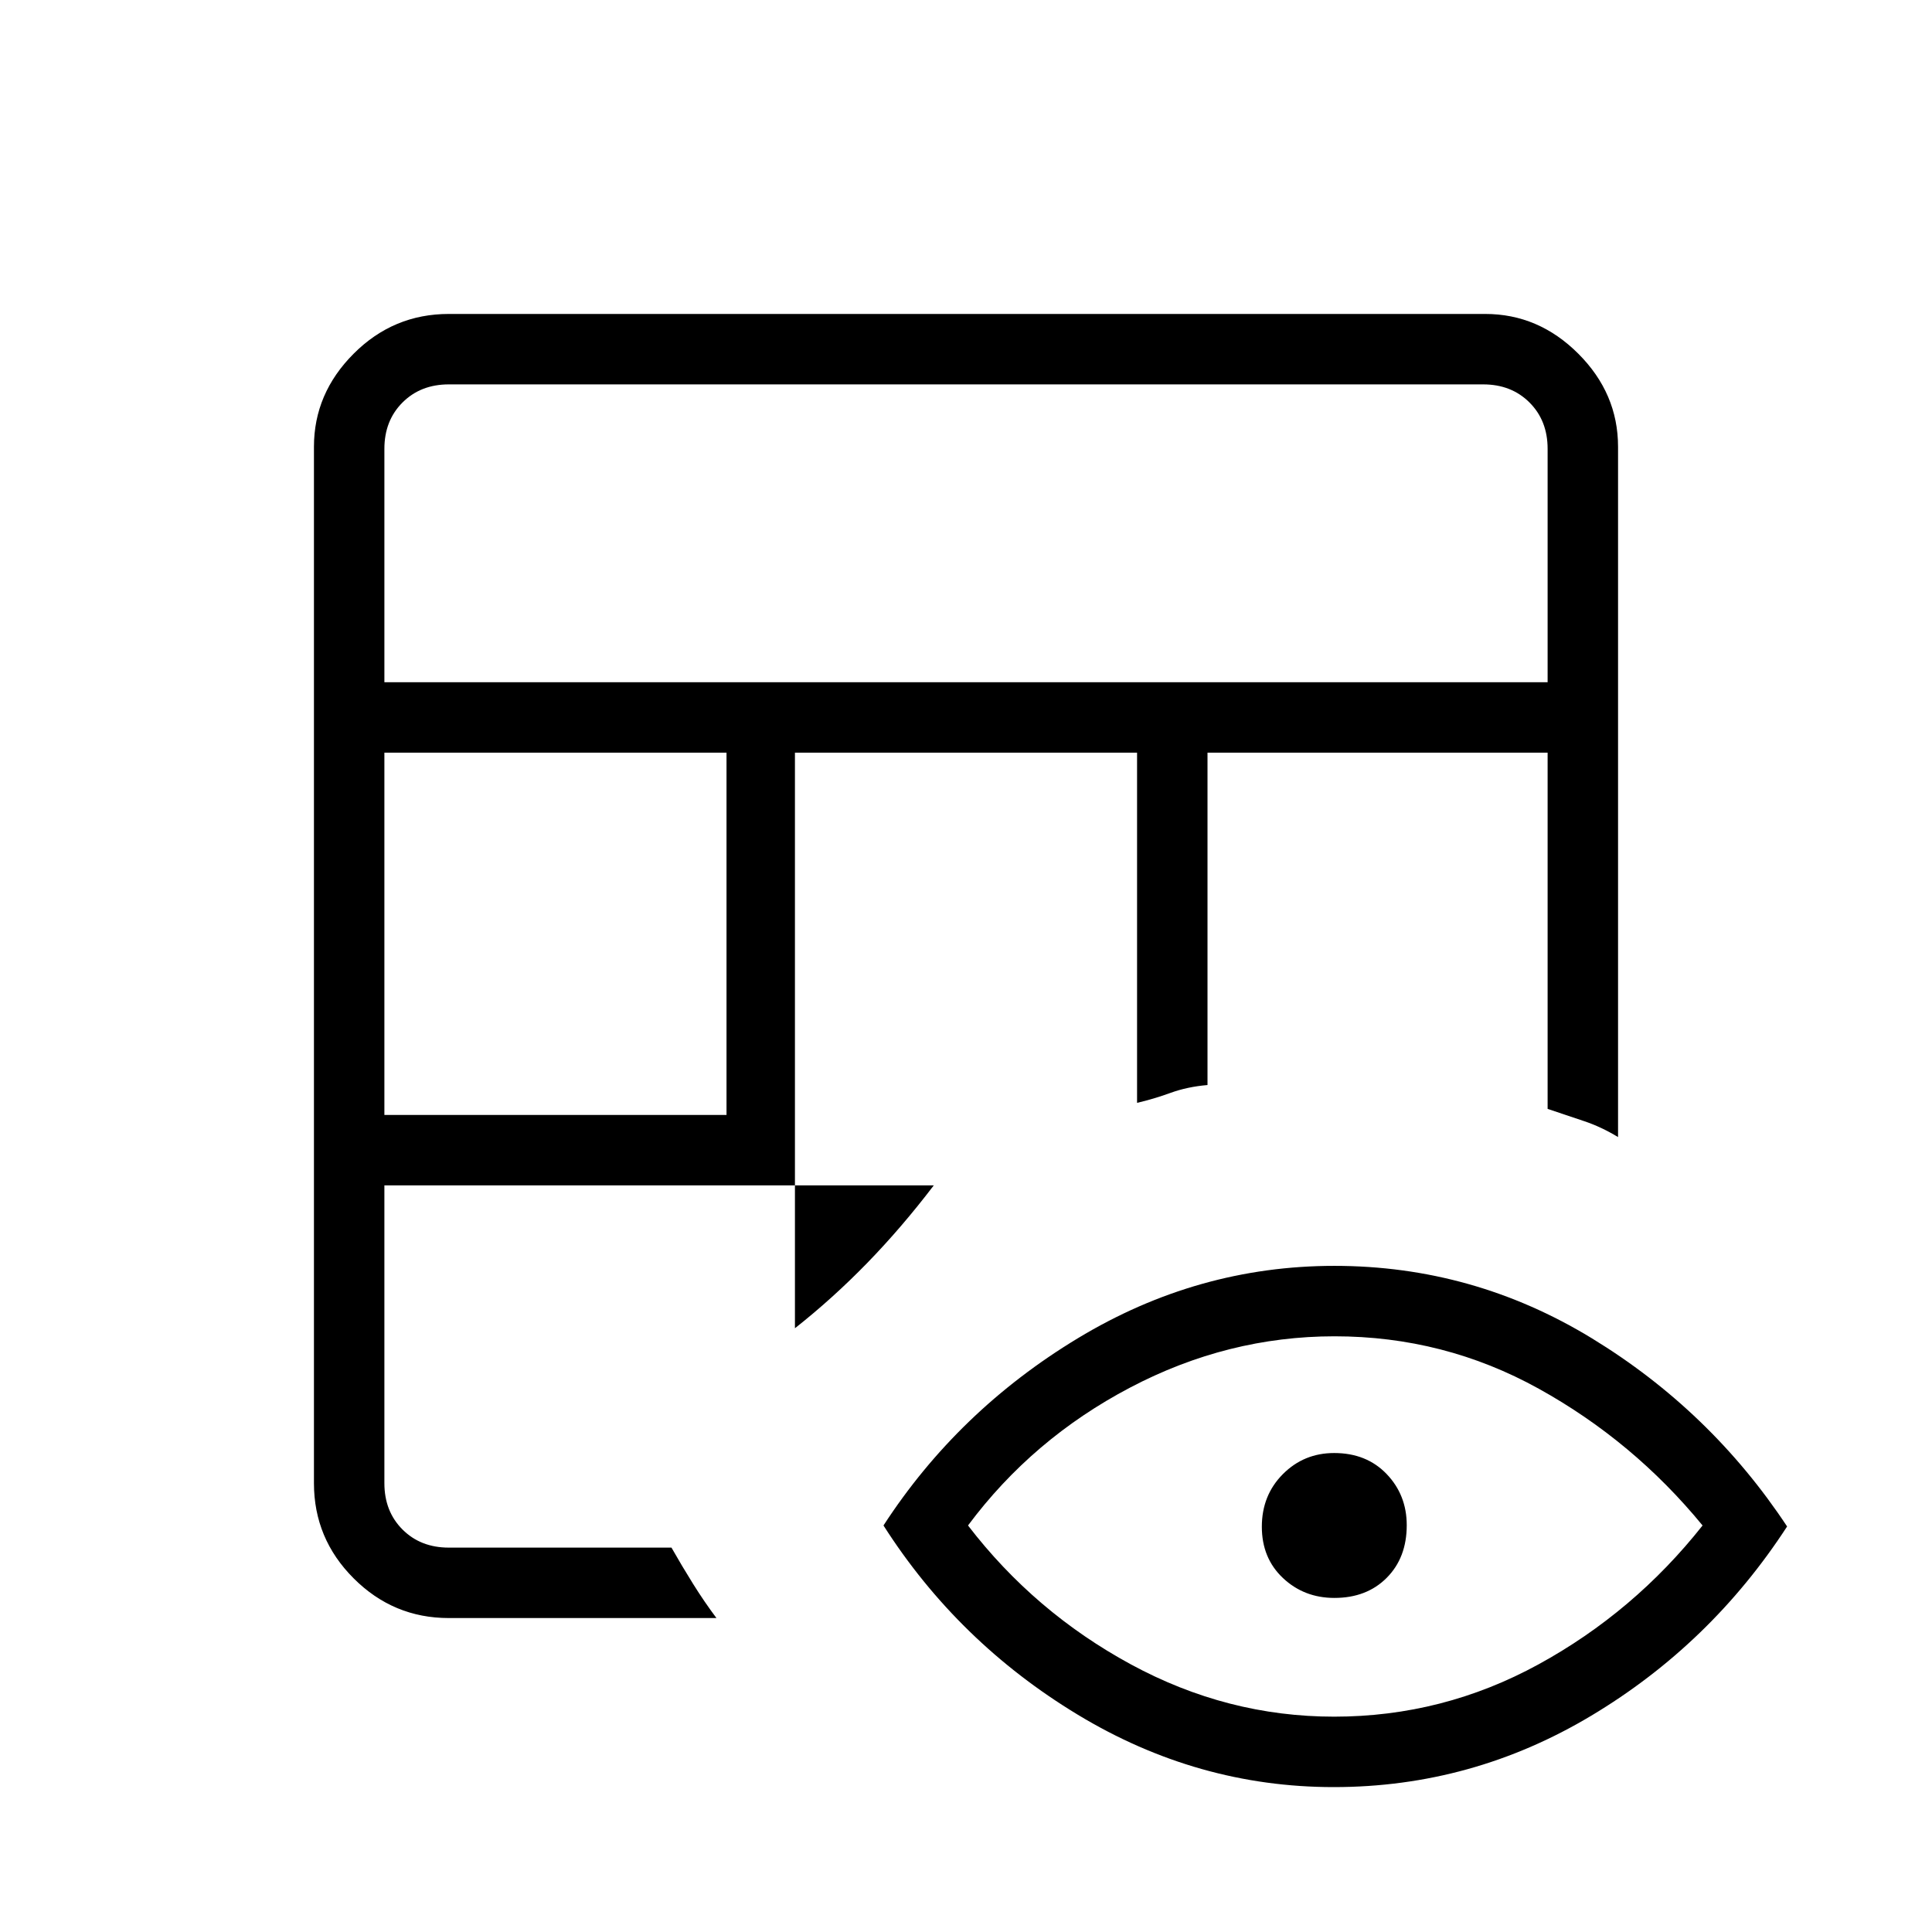 <svg xmlns="http://www.w3.org/2000/svg" height="48" viewBox="0 -960 960 960" width="48"><path d="M223-156q-27.55 0-47.27-19.73Q156-195.45 156-223v-515q0-26.5 19.73-46.25Q195.45-804 223-804h515q26.5 0 46.25 19.75T804-738v343q-8.41-5.1-16.92-7.93-8.51-2.83-18.08-6.07v-177H600v165.15q-10 .85-18.42 3.91-8.41 3.05-16.58 4.94v-174H395v286q18.82-14.86 35.91-32.43Q448-350 464-371H191v148q0 14 9 23t23 9h110.65q5.17 9.1 10.76 18.05Q350-164 356-156H223Zm-32-250h170v-180H191v180Zm0-215h578v-116q0-14-9-23t-23-9H223q-14 0-23 9t-9 23v116ZM662.73-72Q595-72 535.5-108T439-202q37-57 96.52-93 59.52-36 127.5-36Q732-331 791-295t97 93.5q-38 58.5-97.27 94-59.27 35.5-128 35.5Zm.16-35q54.11 0 101.61-26t81.5-69q-34.35-41.88-81.37-67.94Q717.61-296 663.11-296 610-296 561.5-270.5T481-202q33 43 80.89 69 47.9 26 101 26Zm.17-59q-15.06 0-25.56-9.88-10.5-9.88-10.5-25.5t10.44-26.12q10.44-10.5 25.5-10.5Q679-238 689-227.58q10 10.43 10 25.46 0 16.12-9.94 26.12t-26 10Z"/></svg>